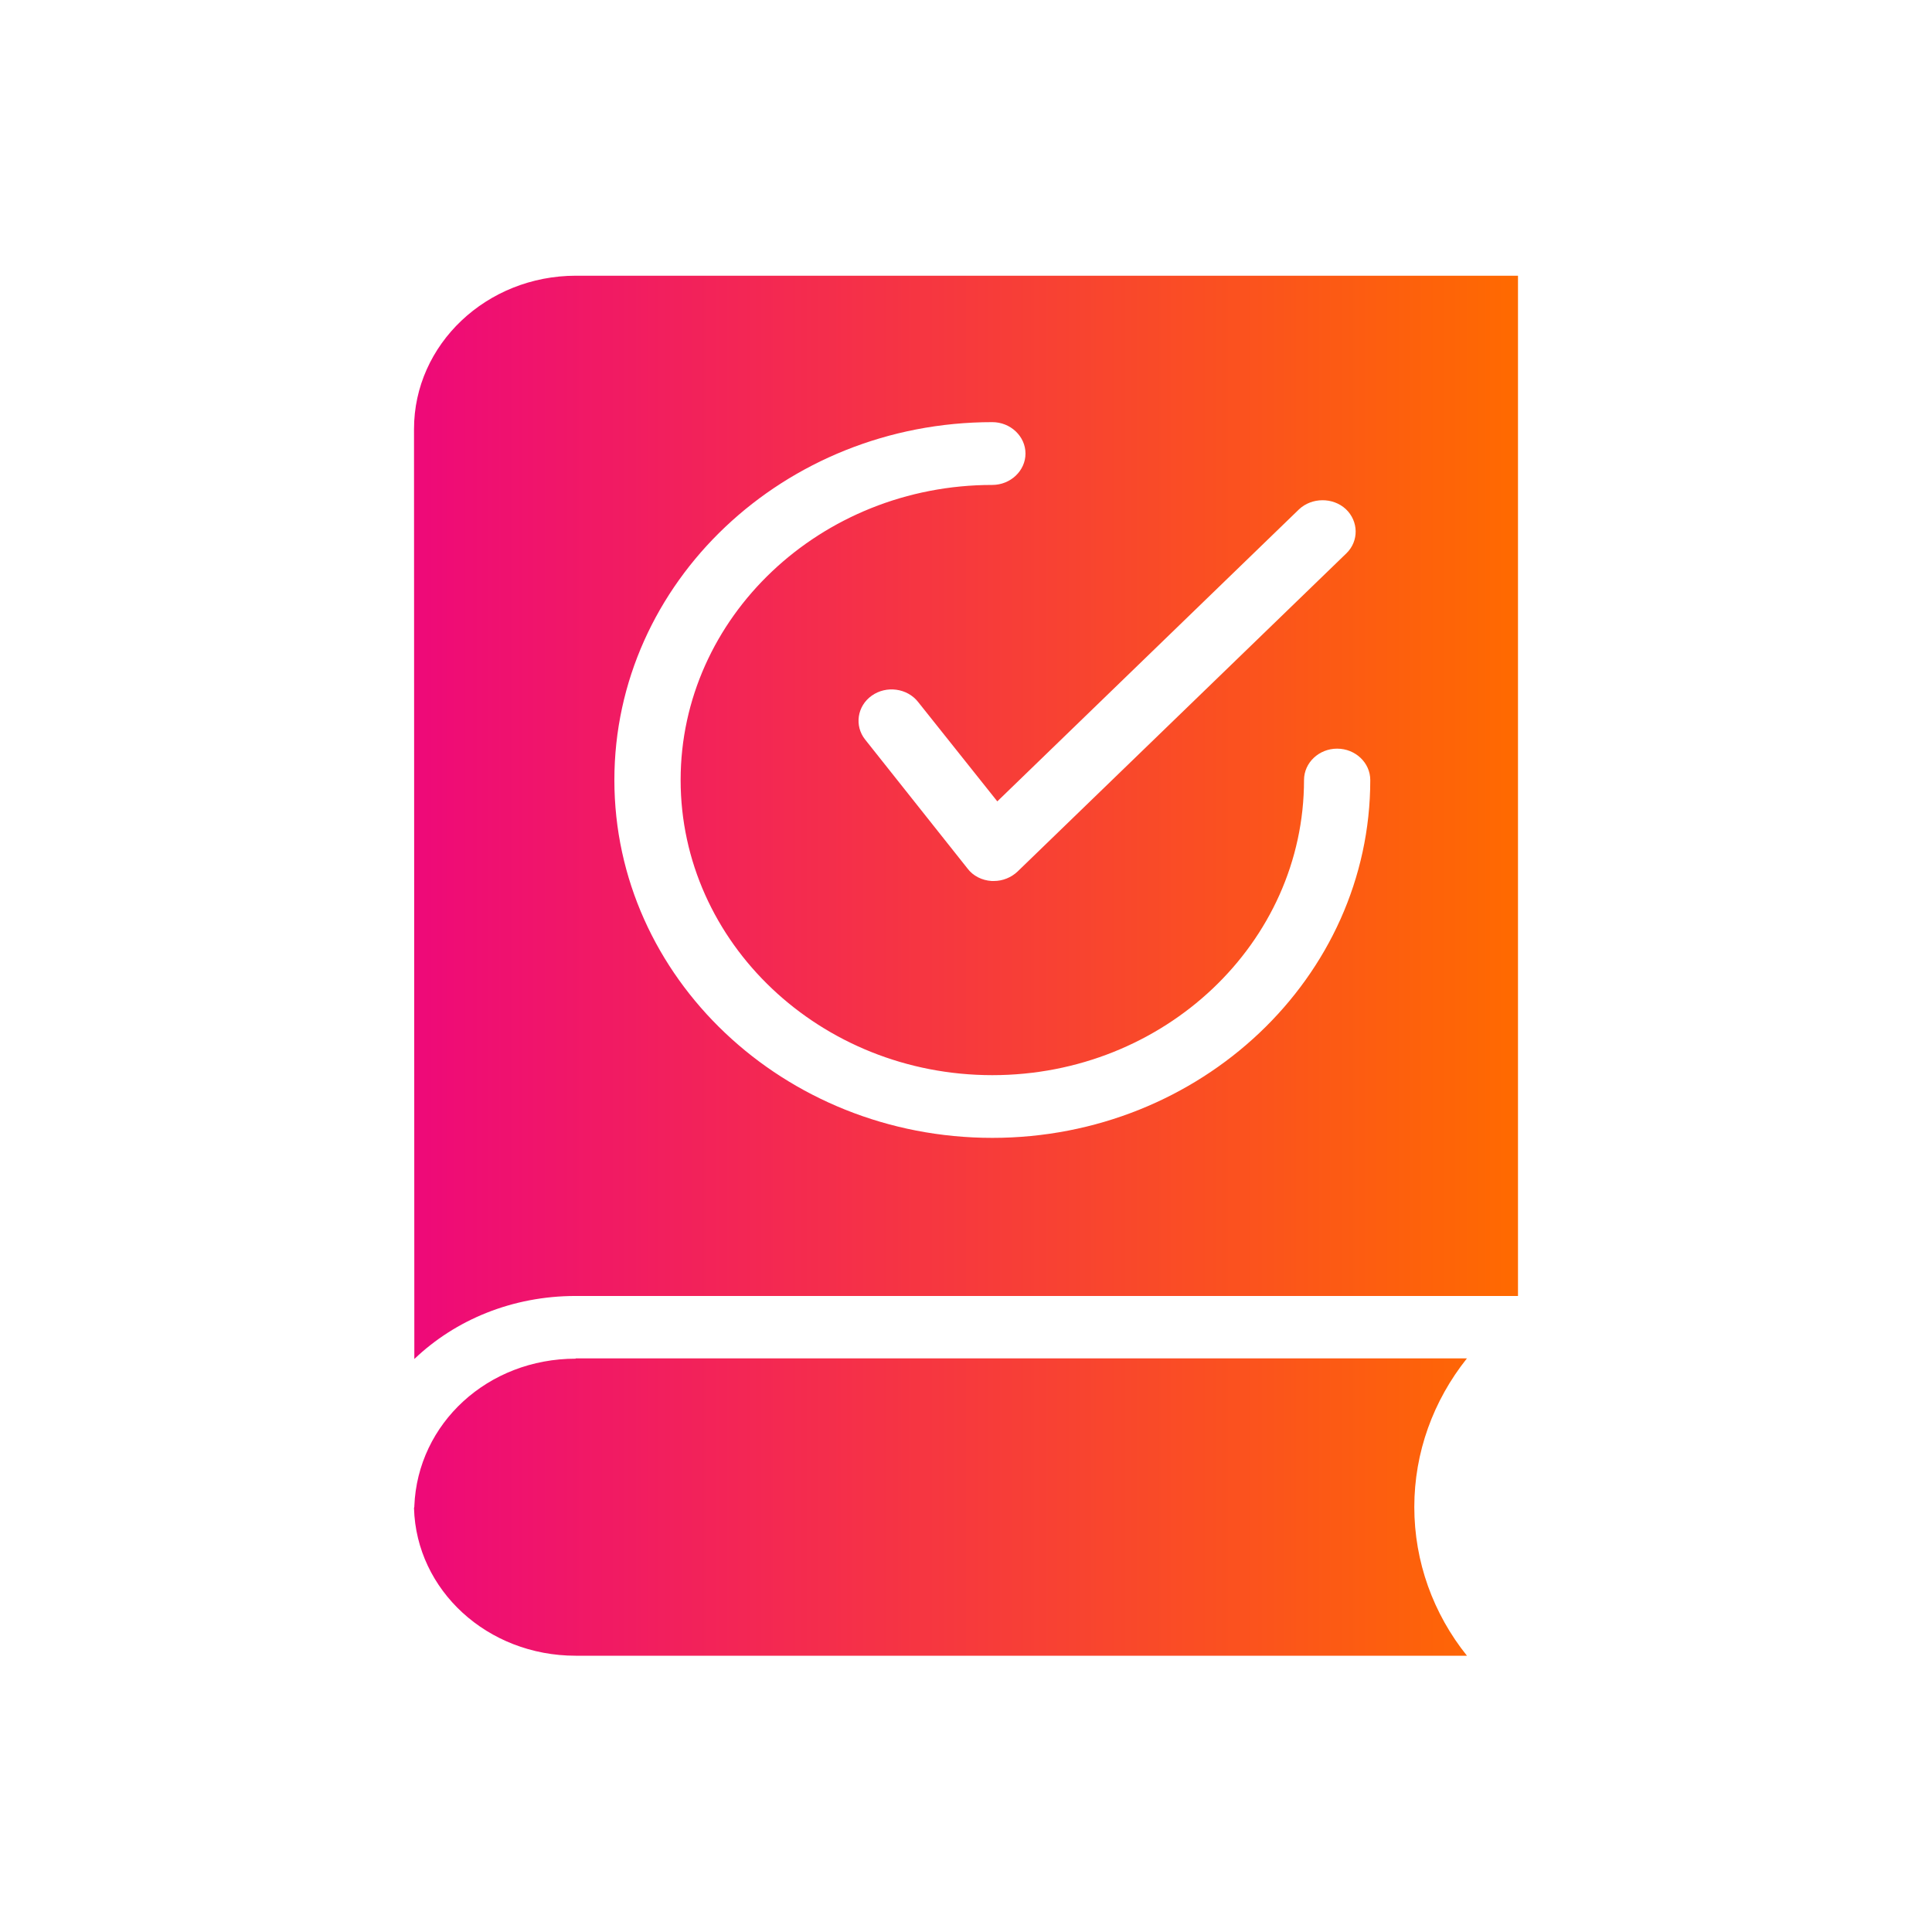 <svg width="24" height="24" viewBox="0 0 24 24" fill="none" xmlns="http://www.w3.org/2000/svg">
<path fill-rule="evenodd" clip-rule="evenodd" d="M5.147 16.882L5.143 5.33C5.143 4.278 6.044 3.425 7.155 3.425H18.857V16.099H7.151C6.365 16.099 5.657 16.395 5.147 16.882ZM16.726 6.873C16.882 6.721 16.878 6.475 16.718 6.324C16.557 6.175 16.294 6.179 16.137 6.327L12.389 9.955L11.405 8.72C11.27 8.548 11.01 8.513 10.829 8.642C10.648 8.77 10.611 9.016 10.747 9.187L12.018 10.788C12.088 10.882 12.2 10.937 12.319 10.944H12.348C12.455 10.944 12.562 10.901 12.64 10.827L16.726 6.873ZM12.739 5.634C12.739 5.42 12.553 5.244 12.327 5.244C9.739 5.244 7.632 7.235 7.632 9.69C7.632 12.144 9.739 14.135 12.327 14.135C14.915 14.135 17.022 12.14 17.022 9.69C17.022 9.475 16.837 9.3 16.61 9.3C16.384 9.3 16.199 9.475 16.199 9.69C16.199 11.712 14.463 13.356 12.327 13.356C10.192 13.356 8.455 11.712 8.455 9.69C8.455 7.668 10.192 6.024 12.327 6.024C12.553 6.024 12.739 5.848 12.739 5.634ZM5.147 18.709C5.188 17.681 6.06 16.878 7.151 16.878V16.874H18.223C17.804 17.4 17.569 18.043 17.569 18.721C17.569 19.399 17.804 20.046 18.223 20.568H7.151C6.052 20.568 5.172 19.753 5.143 18.736V18.733C5.143 18.731 5.144 18.728 5.145 18.725C5.146 18.722 5.147 18.719 5.147 18.717V18.709Z" fill="url(#paint0_linear_5478_61567)"/>
<defs>
<linearGradient id="paint0_linear_5478_61567" x1="18.857" y1="11.996" x2="5.143" y2="11.996" gradientUnits="userSpaceOnUse">
<stop stop-color="#FF6A00"/>
<stop offset="1" stop-color="#EE0979"/>
</linearGradient>
</defs>
</svg>
